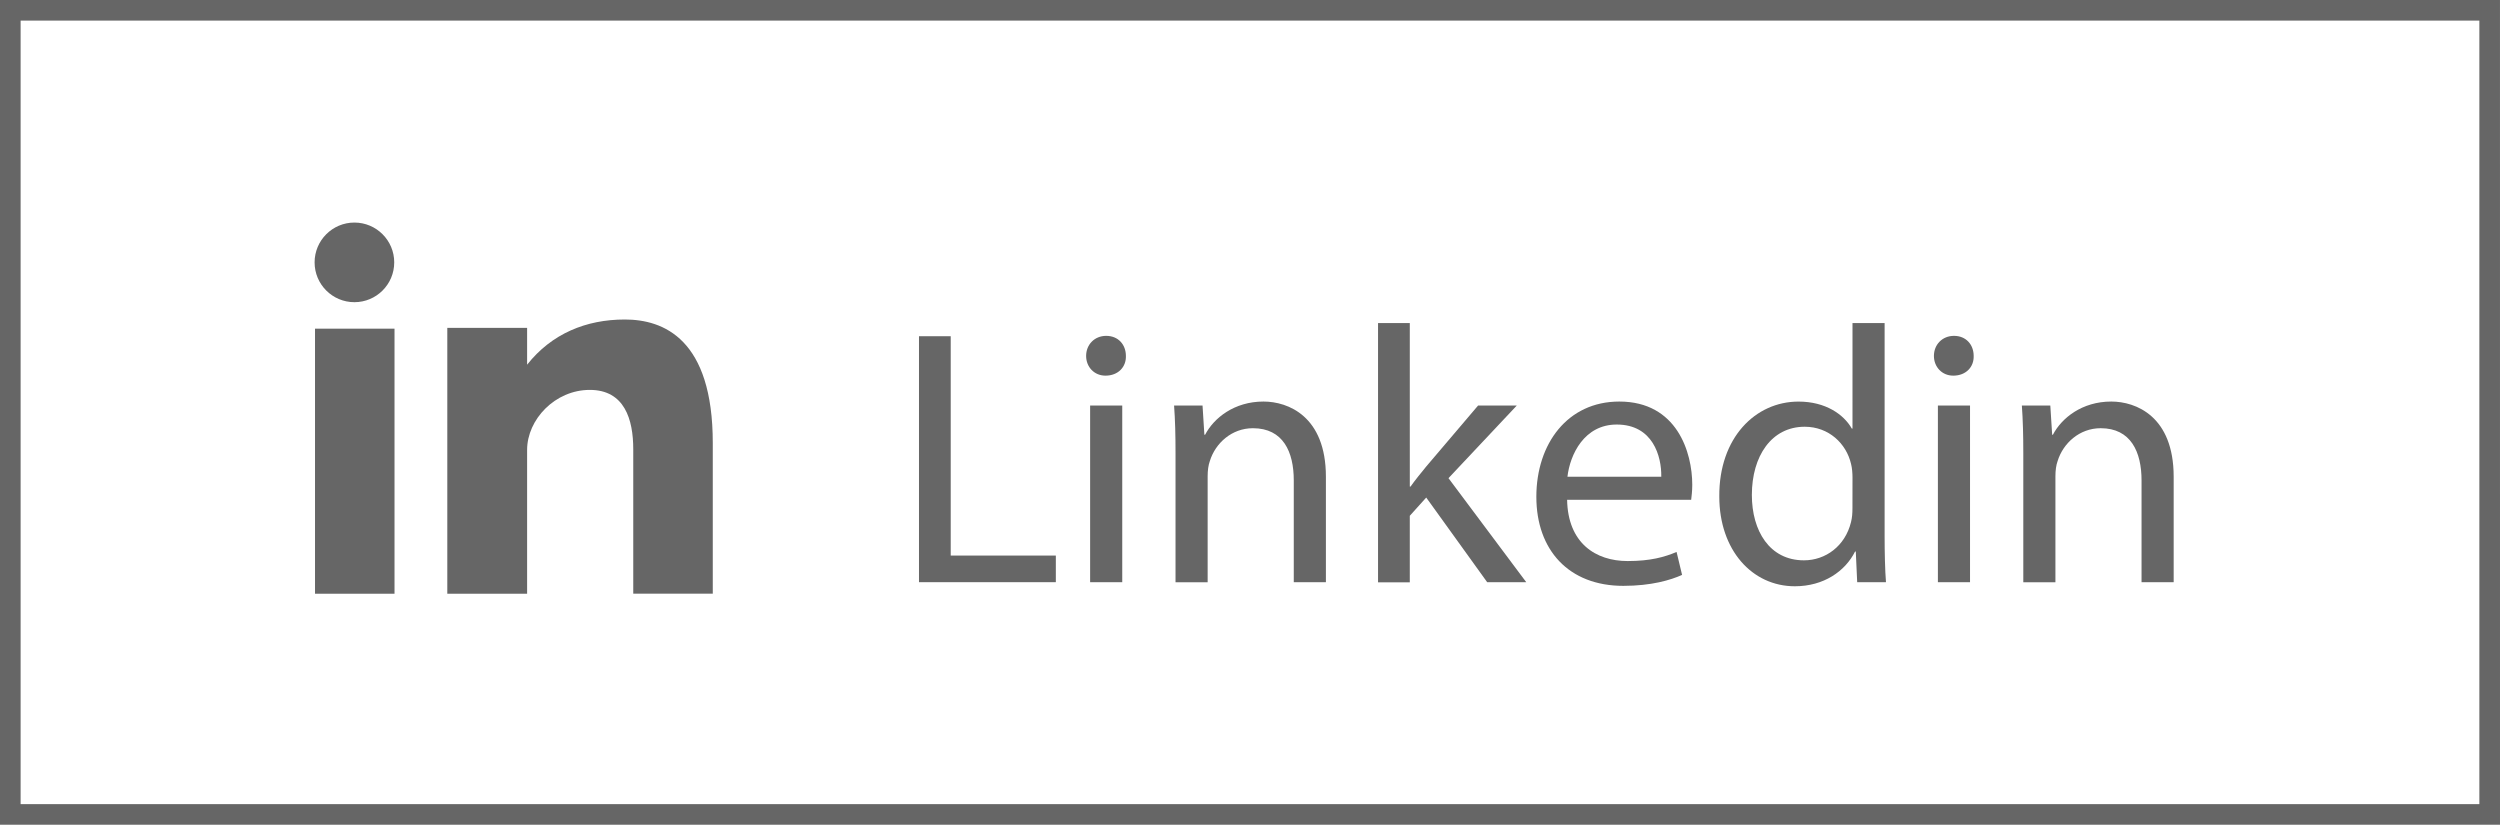 <?xml version="1.0" encoding="utf-8"?>
<!-- Generator: Adobe Illustrator 16.0.0, SVG Export Plug-In . SVG Version: 6.00 Build 0)  -->
<!DOCTYPE svg PUBLIC "-//W3C//DTD SVG 1.1//EN" "http://www.w3.org/Graphics/SVG/1.1/DTD/svg11.dtd">
<svg version="1.1" id="Layer_1" xmlns="http://www.w3.org/2000/svg" xmlns:xlink="http://www.w3.org/1999/xlink" x="0px" y="0px"
	 width="121.25px" height="40px" viewBox="-0.258 0 121.25 40" enable-background="new -0.258 0 121.25 40" xml:space="preserve">
<path class="path" fill="#666666" d="M15.02,28.795h3.856V15.941H15.02V28.795z M30.043,15.496c-1.869,0-3.545,0.684-4.736,2.192V15.9h-3.871
	v12.895h3.871V21.82c0-1.472,1.352-2.91,3.041-2.91s2.107,1.438,2.107,2.876v7.007h3.857v-7.294
	C34.316,16.431,31.918,15.496,30.043,15.496z M16.931,14.656c1.066,0,1.931-0.864,1.931-1.931c0-1.065-0.865-1.931-1.931-1.931
	S15,11.66,15,12.726S15.865,14.656,16.931,14.656z"/>
<path class="path" fill="none" d="M38,19.795"/>
<g>
	<path class="path" fill="#666666" d="M44.313,16.307h1.539v10.638h5.098v1.291h-6.637V16.307z"/>
	<path class="path" fill="#666666" d="M54.348,17.263c0.018,0.531-0.371,0.956-0.991,0.956c-0.548,0-0.938-0.425-0.938-0.956
		c0-0.549,0.407-0.974,0.974-0.974C53.977,16.289,54.348,16.714,54.348,17.263z M52.613,28.236V19.67h1.558v8.566H52.613
		L52.613,28.236z"/>
	<path class="path" fill="#666666" d="M56.755,21.988c0-0.885-0.018-1.61-0.07-2.318h1.38l0.089,1.416h0.035c0.425-0.814,1.416-1.611,2.832-1.611
		c1.187,0,3.027,0.708,3.027,3.647v5.114H62.49v-4.938c0-1.381-0.514-2.53-1.982-2.53c-1.027,0-1.823,0.728-2.089,1.594
		c-0.071,0.193-0.106,0.459-0.106,0.729v5.15h-1.558V21.988z"/>
	<path class="path" fill="#666666" d="M68.118,23.6h0.034c0.214-0.301,0.515-0.673,0.763-0.975l2.513-2.955h1.877l-3.311,3.521l3.771,5.045H71.87
		l-2.956-4.105l-0.797,0.885v3.227h-1.54V15.67h1.54L68.118,23.6L68.118,23.6z"/>
	<path class="path" fill="#666666" d="M75.747,24.236c0.036,2.104,1.381,2.975,2.938,2.975c1.11,0,1.787-0.195,2.371-0.441l0.267,1.113
		c-0.55,0.248-1.487,0.531-2.851,0.531c-2.642,0-4.217-1.734-4.217-4.318s1.521-4.621,4.021-4.621c2.798,0,3.541,2.46,3.541,4.037
		c0,0.318-0.035,0.566-0.053,0.729h-6.021L75.747,24.236L75.747,24.236z M80.314,23.122c0.018-0.991-0.407-2.532-2.16-2.532
		c-1.575,0-2.266,1.451-2.391,2.532H80.314z"/>
	<path class="path" fill="#666666" d="M91.146,15.67v10.355c0,0.762,0.019,1.629,0.066,2.213h-1.396l-0.068-1.487h-0.036
		c-0.479,0.956-1.521,1.683-2.92,1.683c-2.069,0-3.664-1.752-3.664-4.354c-0.019-2.852,1.752-4.603,3.843-4.603
		c1.309,0,2.192,0.62,2.584,1.309h0.033V15.67H91.146z M89.588,23.156c0-0.194-0.018-0.459-0.07-0.654
		c-0.229-0.99-1.08-1.805-2.248-1.805c-1.605,0-2.563,1.416-2.563,3.31c0,1.733,0.854,3.169,2.527,3.169
		c1.045,0,2-0.689,2.283-1.859c0.053-0.211,0.069-0.424,0.069-0.672L89.588,23.156L89.588,23.156z"/>
	<path class="path" fill="#666666" d="M95.465,17.263c0.018,0.531-0.371,0.956-0.99,0.956c-0.549,0-0.938-0.425-0.938-0.956
		c0-0.549,0.406-0.974,0.975-0.974C95.094,16.289,95.465,16.714,95.465,17.263z M93.73,28.236V19.67h1.558v8.566H93.73L93.73,28.236
		z"/>
	<path class="path" fill="#666666" d="M97.872,21.988c0-0.885-0.019-1.61-0.07-2.318h1.38l0.09,1.416h0.035c0.424-0.814,1.416-1.611,2.832-1.611
		c1.188,0,3.026,0.708,3.026,3.647v5.114h-1.558v-4.938c0-1.381-0.519-2.53-1.982-2.53c-1.027,0-1.823,0.728-2.089,1.594
		c-0.071,0.193-0.106,0.459-0.106,0.729v5.15h-1.558V21.988z"/>
</g>
<g>
	<path class="path" fill="#666666" d="M119.991,1v38H0.742V1H119.991 M120.991,0H-0.258v40h121.25L120.991,0L120.991,0z"/>
</g>
</svg>
